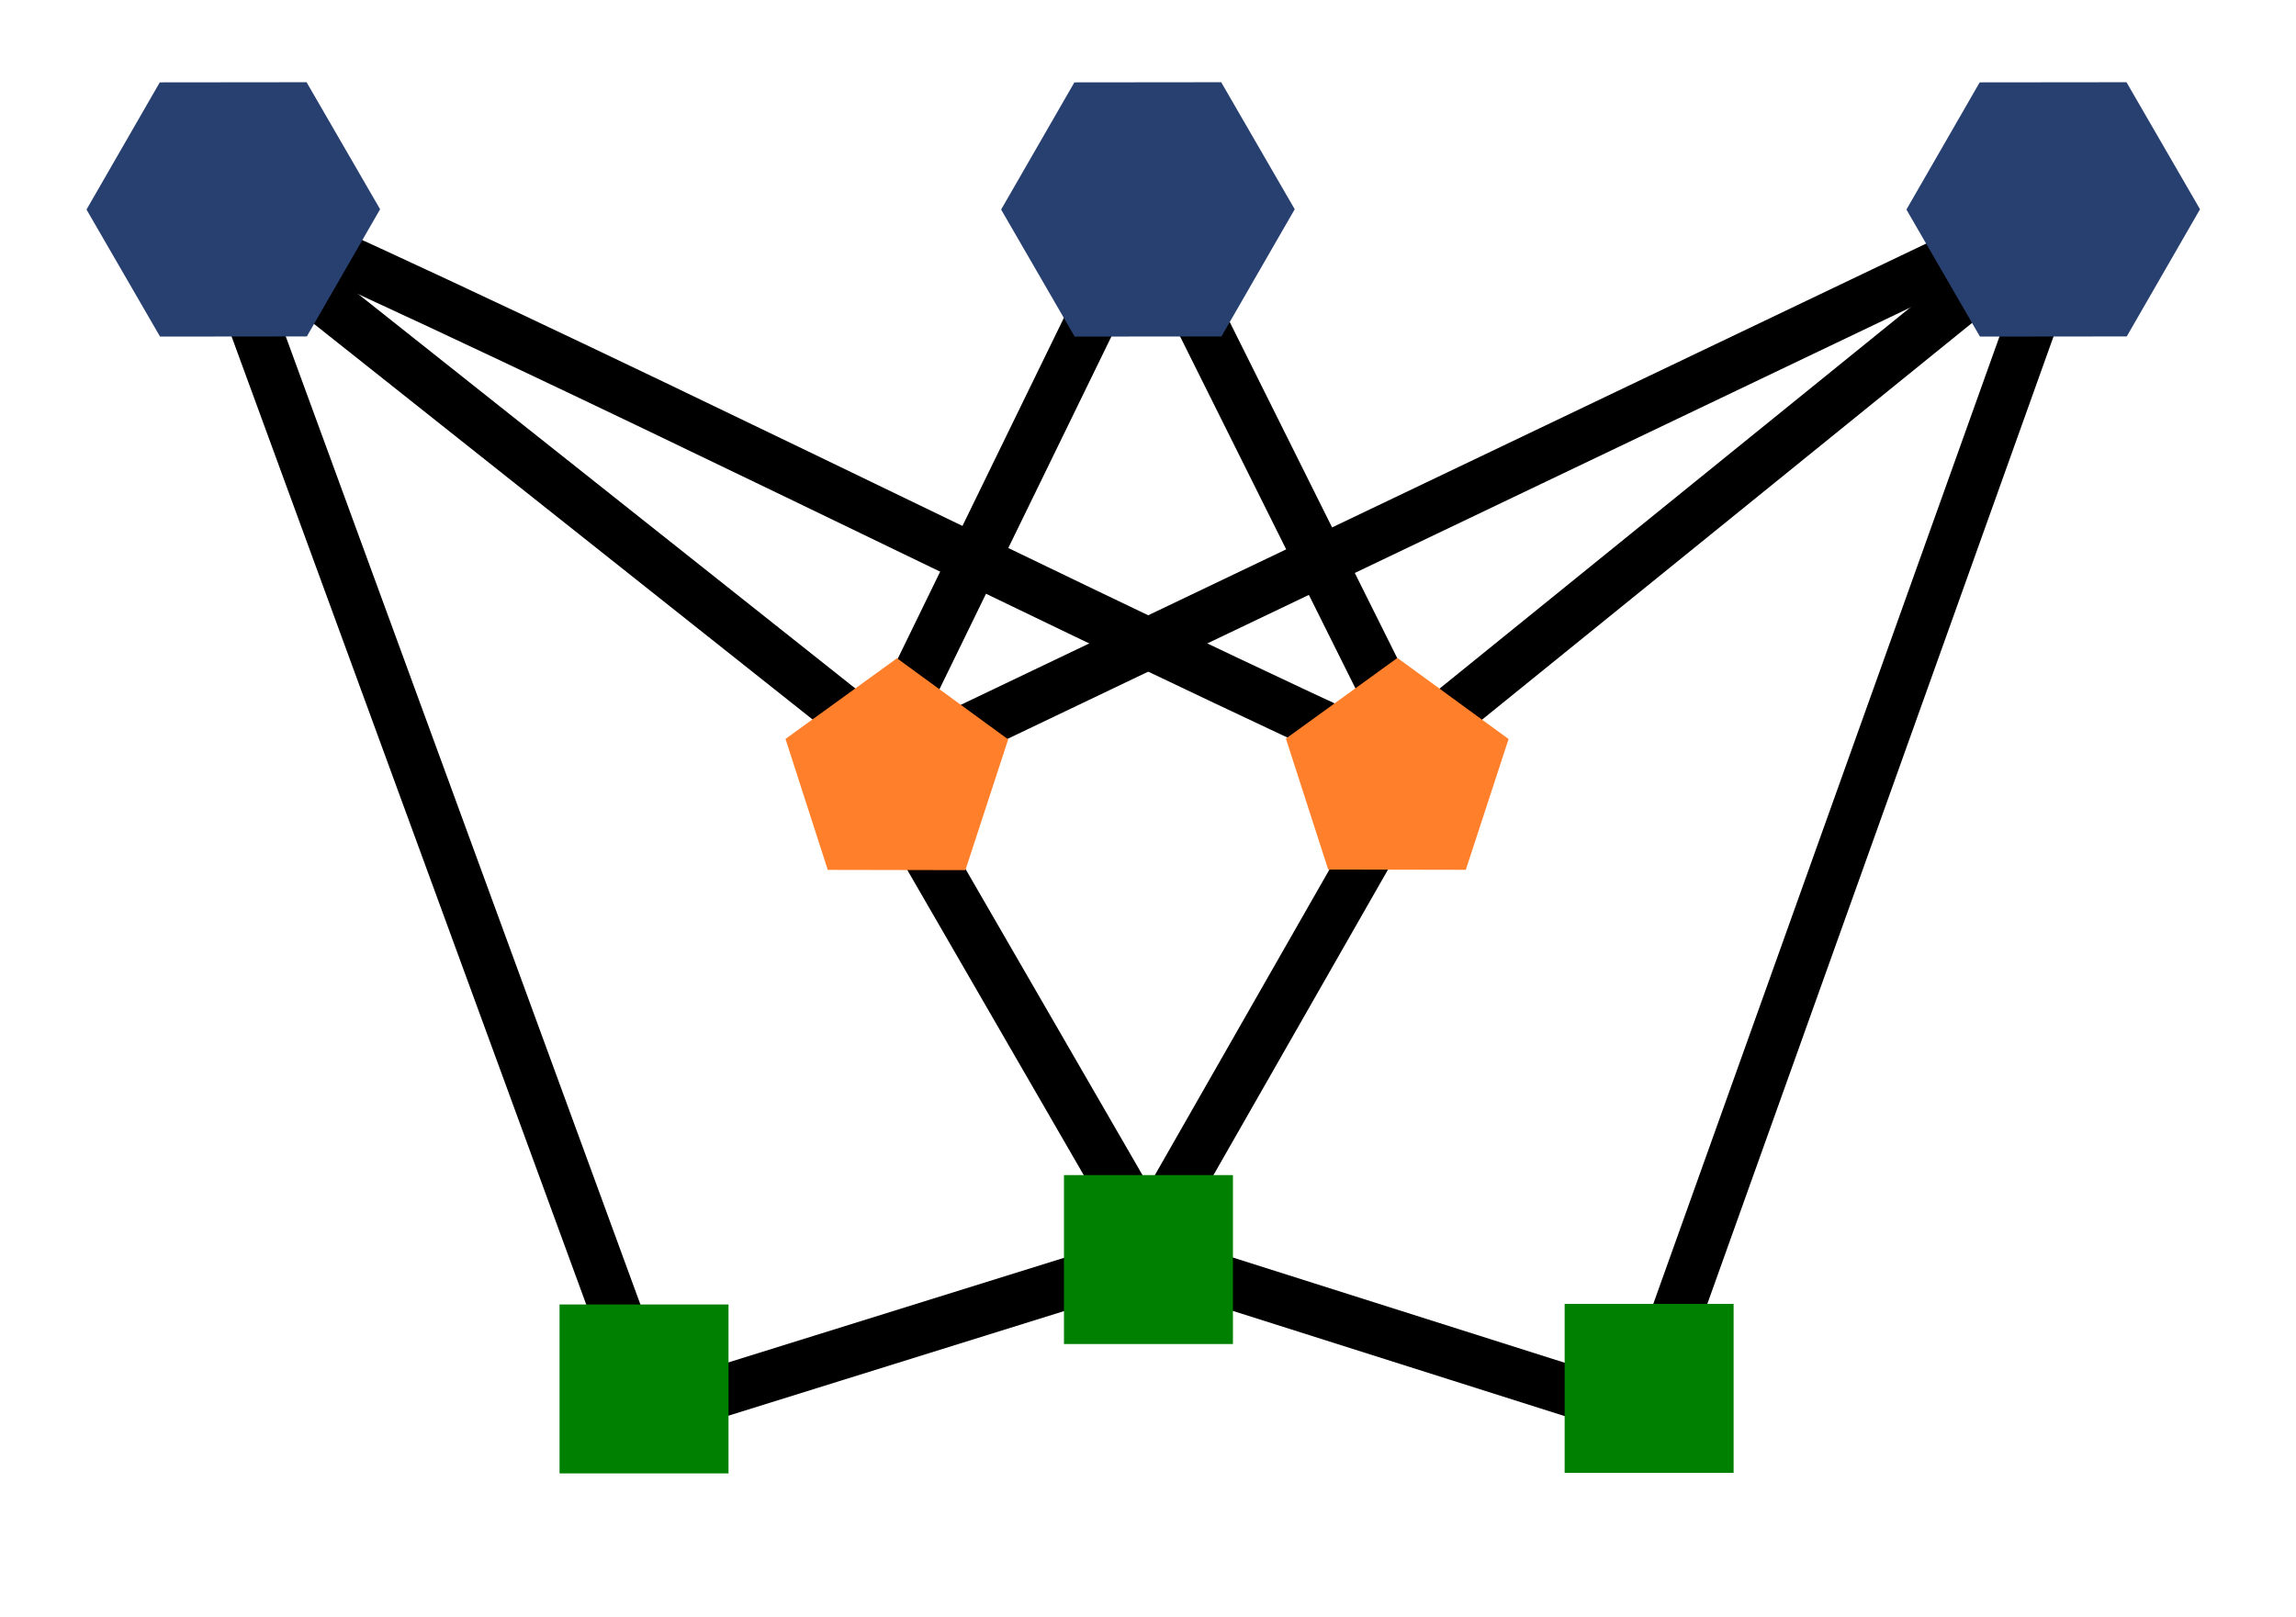 <?xml version="1.0" encoding="UTF-8" standalone="no"?>
<svg
   xmlns:dc="http://purl.org/dc/elements/1.1/"
   xmlns:cc="http://creativecommons.org/ns#"
   xmlns:rdf="http://www.w3.org/1999/02/22-rdf-syntax-ns#"
   xmlns:svg="http://www.w3.org/2000/svg"
   xmlns="http://www.w3.org/2000/svg"
   xmlns:sodipodi="http://sodipodi.sourceforge.net/DTD/sodipodi-0.dtd"
   xmlns:inkscape="http://www.inkscape.org/namespaces/inkscape"
   version="1.1"
   id="svg10"
   xml:space="preserve"
   width="541.333"
   height="381.333"
   viewBox="0 0 541.333 381.333"
   sodipodi:docname="coronet_logo_final.svg"
   inkscape:version="1.0.1 (3bc2e813f5, 2020-09-07, custom)"
   inkscape:export-xdpi="70.935966"
   inkscape:export-ydpi="70.935966"><defs
     id="defs14" /><sodipodi:namedview
     pagecolor="#ffffff"
     bordercolor="#666666"
     borderopacity="1"
     objecttolerance="10"
     gridtolerance="10"
     guidetolerance="10"
     inkscape:pageopacity="0"
     inkscape:pageshadow="2"
     inkscape:window-width="1920"
     inkscape:window-height="1016"
     id="namedview12"
     showgrid="false"
     showguides="true"
     inkscape:guide-bbox="true"
     inkscape:zoom="1.1368007"
     inkscape:cx="292.57533"
     inkscape:cy="277.01788"
     inkscape:window-x="0"
     inkscape:window-y="0"
     inkscape:window-maximized="1"
     inkscape:current-layer="layer2"
     inkscape:document-rotation="0"
     inkscape:snap-grids="false"
     inkscape:snap-to-guides="false"><sodipodi:guide
       position="141.626,332.072"
       orientation="0,-1"
       id="guide68" /><sodipodi:guide
       position="54.873,374.882"
       orientation="1,0"
       id="guide70" /><sodipodi:guide
       position="270.851,220.81"
       orientation="1,0"
       id="guide72" /><sodipodi:guide
       position="484.583,378.865"
       orientation="1,0"
       id="guide74" /><sodipodi:guide
       position="152.039,360.806"
       orientation="1,0"
       id="guide78" /><sodipodi:guide
       position="228.712,206.281"
       orientation="0,-1"
       id="guide80" /><sodipodi:guide
       position="388.781,73.306"
       orientation="1,0"
       id="guide156" /><sodipodi:guide
       position="240.72,53.532"
       orientation="0,-1"
       id="guide43" /><sodipodi:guide
       position="211.617,276.783"
       orientation="1,0"
       id="guide891" /><sodipodi:guide
       position="329.668,214.011"
       orientation="1,0"
       id="guide893" /><sodipodi:guide
       position="258.181,84.448"
       orientation="0,-1"
       id="guide895" /><sodipodi:guide
       position="307.12,194.884"
       orientation="0,-1"
       id="guide5486" /></sodipodi:namedview><g
     inkscape:groupmode="layer"
     id="layer2"
     inkscape:label="Linien"
     transform="matrix(1.333,0,0,-1.333,0,381.333)"><path
       d="M 37.631,248.722 113.873,40.571"
       style="display:inline;fill:none;stroke:#000000;stroke-width:9;stroke-linecap:butt;stroke-linejoin:miter;stroke-miterlimit:1.45;stroke-dasharray:none;stroke-opacity:1"
       id="path44"
       sodipodi:nodetypes="cc" /><path
       d="M 291.668,39.942 366.489,249.054"
       style="display:inline;fill:none;stroke:#000000;stroke-width:9;stroke-linecap:butt;stroke-linejoin:miter;stroke-miterlimit:1.45;stroke-dasharray:none;stroke-opacity:1"
       id="path46"
       sodipodi:nodetypes="cc" /><path
       d="m 202.542,249.054 -43.442,-89.139"
       style="display:inline;fill:none;stroke:#000000;stroke-width:9;stroke-linecap:butt;stroke-linejoin:miter;stroke-miterlimit:1.45;stroke-dasharray:none;stroke-opacity:1"
       id="path48"
       sodipodi:nodetypes="cc" /><path
       d="M 37.631,248.722 161.063,150.775"
       style="display:inline;fill:none;stroke:#000000;stroke-width:9;stroke-linecap:butt;stroke-linejoin:miter;stroke-miterlimit:1.45;stroke-dasharray:none;stroke-opacity:1"
       id="path50"
       sodipodi:nodetypes="cc" /><path
       d="M 363.415,248.856 165.954,154.492"
       style="display:inline;fill:none;stroke:#000000;stroke-width:9;stroke-linecap:butt;stroke-linejoin:miter;stroke-miterlimit:1.45;stroke-dasharray:none;stroke-opacity:1"
       id="path52"
       sodipodi:nodetypes="cc" /><path
       d="M 366.489,249.054 252.199,156.503"
       style="display:inline;fill:none;stroke:#000000;stroke-width:9;stroke-linecap:butt;stroke-linejoin:miter;stroke-miterlimit:1.45;stroke-dasharray:none;stroke-opacity:1"
       id="path54"
       sodipodi:nodetypes="cc" /><path
       d="m 202.542,249.054 44.418,-89.154"
       style="display:inline;fill:none;stroke:#000000;stroke-width:9;stroke-linecap:butt;stroke-linejoin:miter;stroke-miterlimit:1.45;stroke-dasharray:none;stroke-opacity:1"
       id="path56"
       sodipodi:nodetypes="cc" /><path
       d="M 41.446,248.928 C 104.306,220.874 177.96,183.573 240.421,154.639"
       style="display:inline;fill:none;stroke:#000000;stroke-width:9;stroke-linecap:butt;stroke-linejoin:miter;stroke-miterlimit:1.45;stroke-dasharray:none;stroke-opacity:1"
       id="path58"
       sodipodi:nodetypes="cc" /><path
       d="m 115.545,36.198 85.842,26.754"
       style="display:inline;fill:none;stroke:#000000;stroke-width:9;stroke-linecap:butt;stroke-linejoin:miter;stroke-miterlimit:1.45;stroke-dasharray:none;stroke-opacity:1"
       id="path60"
       sodipodi:nodetypes="cc" /><path
       d="M 158.848,143.98 202.542,68.395"
       style="display:inline;fill:none;stroke:#000000;stroke-width:9;stroke-linecap:butt;stroke-linejoin:miter;stroke-miterlimit:1.45;stroke-dasharray:none;stroke-opacity:1"
       id="path62"
       sodipodi:nodetypes="cc" /><path
       d="M 248.2,146.037 203.931,68.53"
       style="display:inline;fill:none;stroke:#000000;stroke-width:9;stroke-linecap:butt;stroke-linejoin:miter;stroke-miterlimit:1.45;stroke-dasharray:none;stroke-opacity:1"
       id="path64"
       sodipodi:nodetypes="cc" /><path
       d="m 204.191,63.282 86.747,-27.507"
       style="display:inline;fill:none;stroke:#000000;stroke-width:9;stroke-linecap:butt;stroke-linejoin:miter;stroke-miterlimit:1.45;stroke-dasharray:none;stroke-opacity:1"
       id="path66"
       sodipodi:nodetypes="cc" /><path
       sodipodi:type="star"
       style="opacity:1;fill:#274070;fill-opacity:1;fill-rule:nonzero;stroke:none;stroke-width:6.828;stroke-miterlimit:1.45;stroke-dasharray:none;stroke-opacity:1;paint-order:normal"
       id="path901"
       sodipodi:sides="6"
       sodipodi:cx="41.264642"
       sodipodi:cy="-249.02718"
       sodipodi:r1="25.96516"
       sodipodi:r2="22.392691"
       sodipodi:arg1="1.0461558"
       sodipodi:arg2="1.5697546"
       inkscape:flatsided="true"
       inkscape:rounded="0"
       inkscape:randomized="0"
       d="m 54.271,-226.554 -25.965,0.027 -13.006,-22.473 12.959,-22.5 25.965,-0.027 13.006,22.473 z"
       transform="scale(1,-1)"
       inkscape:transform-center-y="-8.7820893e-06" /><path
       sodipodi:type="star"
       style="opacity:1;fill:#274070;fill-opacity:1;fill-rule:nonzero;stroke:none;stroke-width:6.828;stroke-miterlimit:1.45;stroke-dasharray:none;stroke-opacity:1;paint-order:normal"
       id="path901-8"
       sodipodi:sides="6"
       sodipodi:cx="203.03693"
       sodipodi:cy="-249.02717"
       sodipodi:r1="25.96516"
       sodipodi:r2="22.392691"
       sodipodi:arg1="1.0461558"
       sodipodi:arg2="1.5697546"
       inkscape:flatsided="true"
       inkscape:rounded="0"
       inkscape:randomized="0"
       d="m 216.043,-226.554 -25.965,0.027 -13.006,-22.473 12.959,-22.5 25.965,-0.027 13.006,22.473 z"
       inkscape:transform-center-y="-8.7820893e-06"
       transform="scale(1,-1)" /><path
       sodipodi:type="star"
       style="opacity:1;fill:#274070;fill-opacity:1;fill-rule:nonzero;stroke:none;stroke-width:6.828;stroke-miterlimit:1.45;stroke-dasharray:none;stroke-opacity:1;paint-order:normal"
       id="path901-8-0"
       sodipodi:sides="6"
       sodipodi:cx="363.15918"
       sodipodi:cy="-249.02718"
       sodipodi:r1="25.96516"
       sodipodi:r2="22.392691"
       sodipodi:arg1="1.0461558"
       sodipodi:arg2="1.5697546"
       inkscape:flatsided="true"
       inkscape:rounded="0"
       inkscape:randomized="0"
       d="m 376.165,-226.554 -25.965,0.027 -13.006,-22.473 12.959,-22.5 25.965,-0.027 13.006,22.473 z"
       inkscape:transform-center-y="-8.7820893e-06"
       transform="scale(1,-1)" /></g><g
     inkscape:groupmode="layer"
     id="layer1"
     inkscape:label="Geometrische Objekte"
     transform="matrix(1.333,0,0,-1.333,0,381.333)"
     style="display:inline"><path
       d="M 98.969,55.303 H 128.854 V 25.418 H 98.969 v 29.885"
       style="fill:#008000;fill-opacity:1;fill-rule:nonzero;stroke:none;stroke-width:0.066"
       id="path28" /><path
       d="m 276.744,55.403 h 29.885 V 25.518 h -29.885 v 29.885"
       style="fill:#008000;fill-opacity:1;fill-rule:nonzero;stroke:none;stroke-width:0.066"
       id="path30" /><path
       d="m 188.188,78.191 h 29.885 V 48.305 h -29.885 v 29.885"
       style="fill:#008000;fill-opacity:1;fill-rule:nonzero;stroke:none;stroke-width:0.066"
       id="path42" /><path
       sodipodi:type="star"
       style="opacity:1;fill:#ff7f2a;fill-opacity:1;fill-rule:nonzero;stroke:none;stroke-width:1.595;stroke-miterlimit:4;stroke-dasharray:none;stroke-opacity:1;paint-order:normal"
       id="path49"
       sodipodi:sides="5"
       sodipodi:cx="242.99779"
       sodipodi:cy="-153.80901"
       sodipodi:r1="41.081535"
       sodipodi:r2="33.235661"
       sodipodi:arg1="0.80309543"
       sodipodi:arg2="1.431414"
       inkscape:flatsided="true"
       inkscape:rounded="0"
       inkscape:randomized="0"
       d="m 271.528,-124.25 -47.826,6.71 -21.16,-43.412 34.748,-33.54 42.636,22.683 z"
       transform="matrix(0.499,-0.071,-0.071,-0.499,26.437,89.414)"
       inkscape:transform-center-x="-0.40102193"
       inkscape:transform-center-y="-1.9288174" /><path
       sodipodi:type="star"
       style="display:inline;opacity:1;fill:#ff7f2a;fill-opacity:1;fill-rule:nonzero;stroke:none;stroke-width:1.595;stroke-miterlimit:4;stroke-dasharray:none;stroke-opacity:1;paint-order:normal"
       id="path49-2"
       sodipodi:sides="5"
       sodipodi:cx="242.99779"
       sodipodi:cy="-153.80901"
       sodipodi:r1="41.081535"
       sodipodi:r2="33.235661"
       sodipodi:arg1="0.80309543"
       sodipodi:arg2="1.431414"
       inkscape:flatsided="true"
       inkscape:rounded="0"
       inkscape:randomized="0"
       d="m 271.528,-124.25 -47.826,6.71 -21.16,-43.412 34.748,-33.54 42.636,22.683 z"
       transform="matrix(0.499,-0.071,-0.071,-0.499,114.947,89.476)"
       inkscape:transform-center-x="-0.4010178"
       inkscape:transform-center-y="-1.9288222" /></g></svg>
